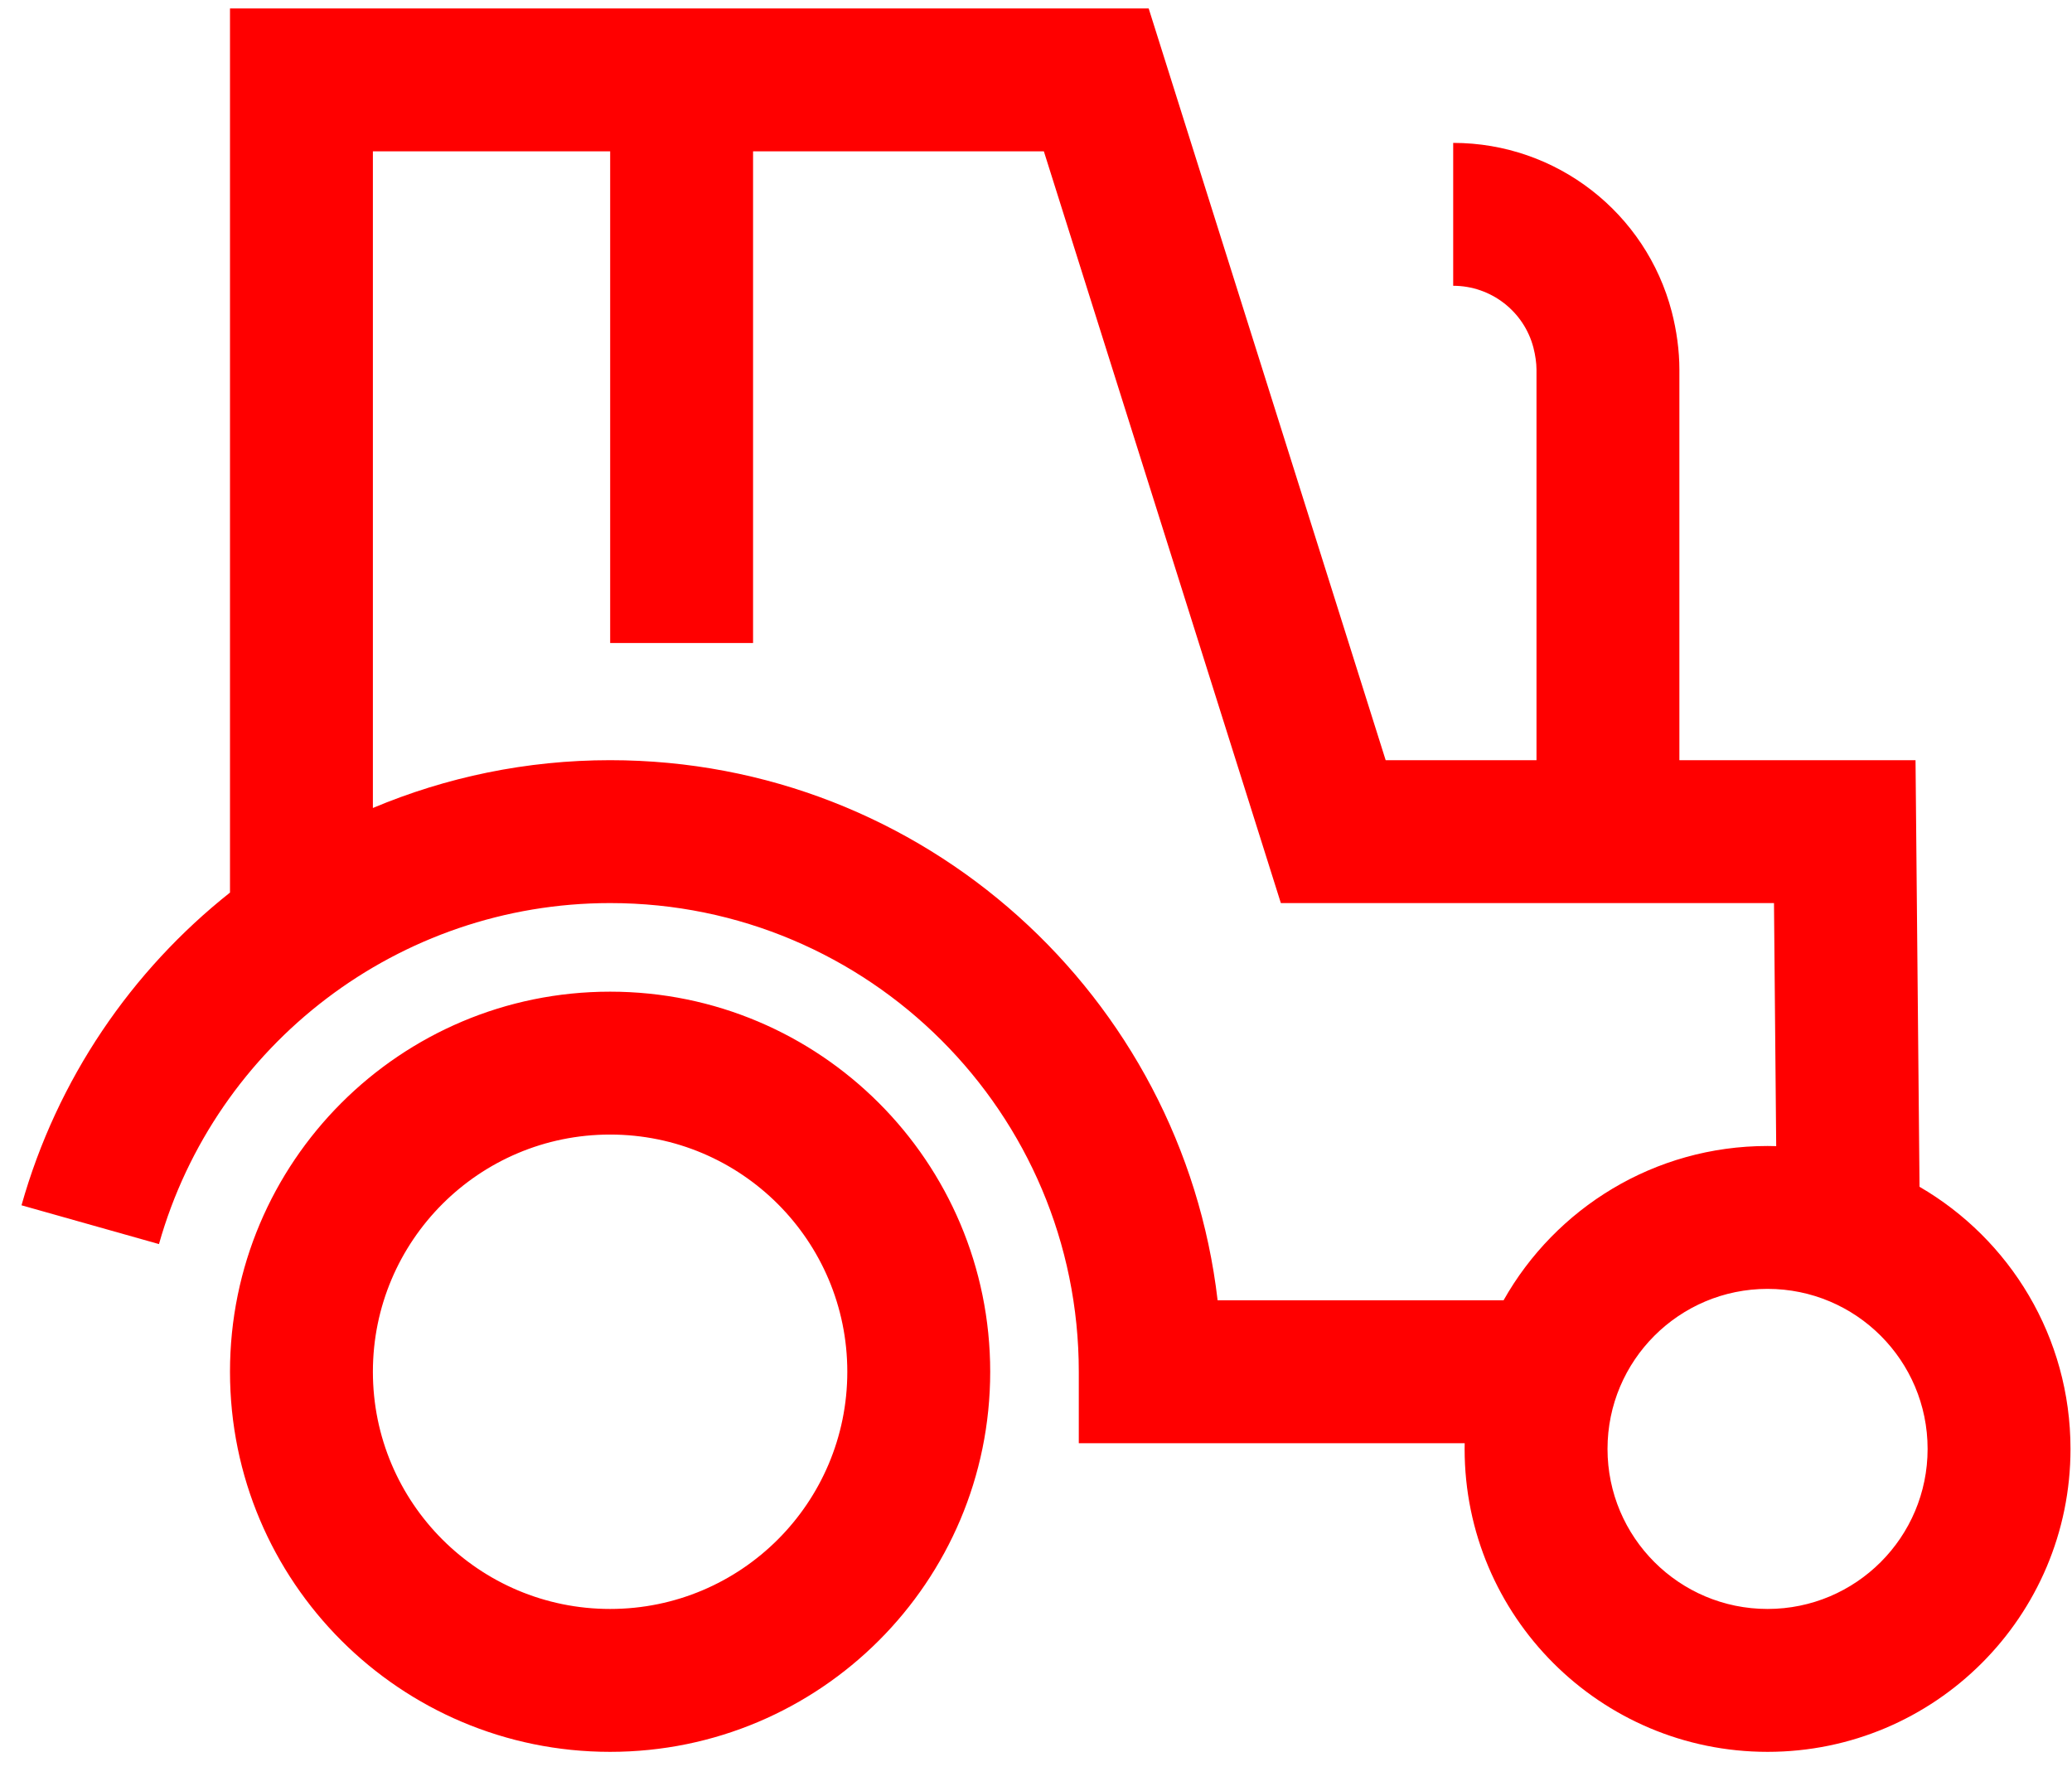<?xml version="1.0" encoding="UTF-8"?>
<svg width="29px" height="25px" viewBox="0 0 29 25" version="1.1" xmlns="http://www.w3.org/2000/svg" xmlns:xlink="http://www.w3.org/1999/xlink">
    <!-- Generator: Sketch 54.1 (76490) - https://sketchapp.com -->
    <title>Icons/32px/truck-32</title>
    <desc>Created with Sketch.</desc>
    <g id="Page-1" stroke="none" stroke-width="1" fill="none" fill-rule="evenodd">
        <g id="Icons/32px/truck-32" transform="translate(-1, -4)">
            <g>
                <rect id="invisible-32" x="0" y="0" width="32" height="32"></rect>
                <g id="outllines" transform="translate(1.263, 4)" fill="#FF0000" fill-rule="nonzero">
                    <path d="M23.242,10.64 L26.547,10.64 L26.603,16.611 C27.867,17.345 28.716,18.713 28.716,20.28 C28.716,22.622 26.818,24.52 24.476,24.52 C22.135,24.52 20.236,22.622 20.236,20.28 C20.236,20.253 20.237,20.227 20.237,20.2 L14.836,20.2 L14.836,19.2 C14.836,15.577 11.899,12.64 8.276,12.64 C5.321,12.64 2.753,14.612 1.962,17.413 L0.038,16.87 C0.537,15.101 1.578,13.586 2.956,12.493 L2.956,0.118 L15.814,0.118 L19.131,10.64 L21.242,10.64 L21.242,5.173 C21.242,5.082 21.226,4.971 21.199,4.866 C21.068,4.361 20.608,4 20.076,4 L20.076,2 C21.524,2 22.775,2.981 23.135,4.363 C23.203,4.626 23.242,4.905 23.242,5.173 L23.242,10.64 Z M10.277,2.118 L10.277,9 L8.277,9 L8.277,2.118 L4.956,2.118 L4.956,11.309 C5.983,10.877 7.106,10.64 8.276,10.64 C12.666,10.64 16.283,13.944 16.779,18.2 L20.781,18.2 C21.508,16.911 22.891,16.04 24.476,16.04 C24.517,16.04 24.557,16.041 24.597,16.042 L24.566,12.64 L17.664,12.64 L14.347,2.118 L10.277,2.118 Z M8.276,24.52 C5.338,24.52 2.956,22.138 2.956,19.2 C2.956,16.262 5.338,13.88 8.276,13.88 C11.215,13.88 13.596,16.262 13.596,19.2 C13.596,22.138 11.215,24.52 8.276,24.52 Z M8.276,22.52 C10.11,22.52 11.596,21.034 11.596,19.2 C11.596,17.366 10.11,15.88 8.276,15.88 C6.443,15.88 4.956,17.366 4.956,19.2 C4.956,21.034 6.443,22.52 8.276,22.52 Z M24.476,22.52 C25.713,22.52 26.716,21.517 26.716,20.28 C26.716,19.043 25.713,18.04 24.476,18.04 C23.239,18.04 22.236,19.043 22.236,20.28 C22.236,21.517 23.239,22.52 24.476,22.52 Z" id="Combined-Shape"></path>
                </g>
            </g>
        </g>
    </g>
</svg>